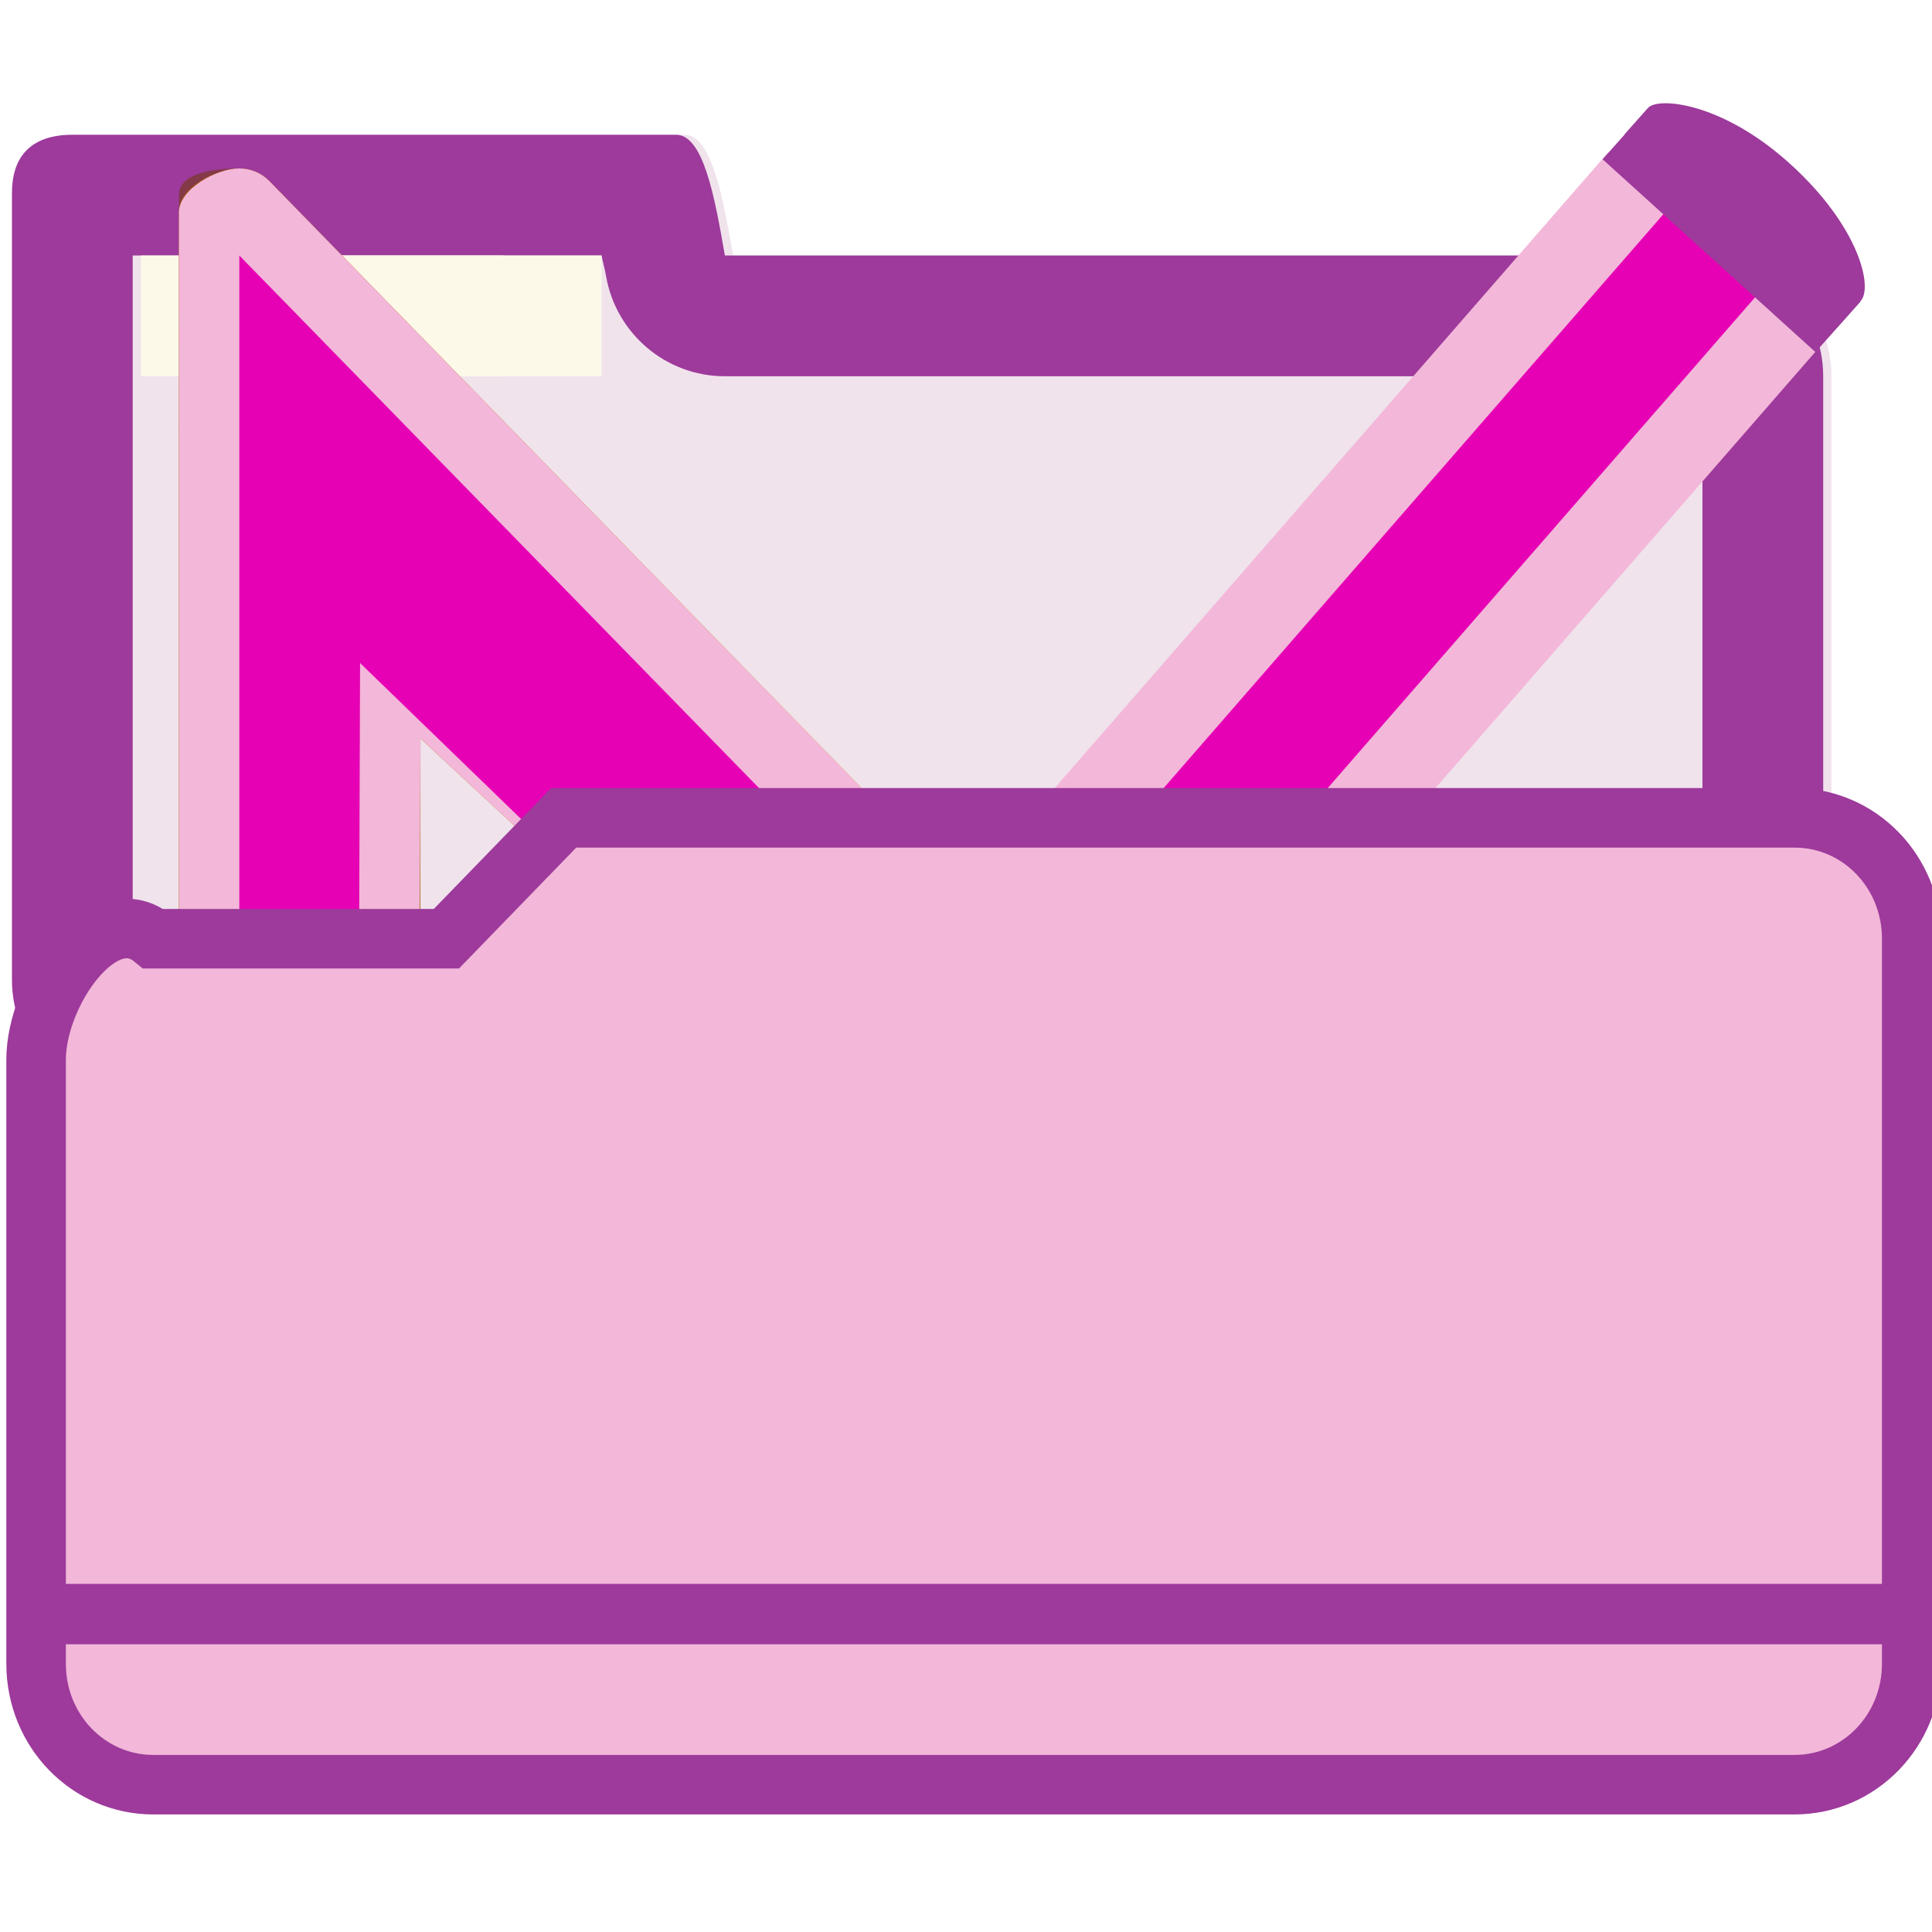 <?xml version="1.0" encoding="UTF-8" standalone="no"?>
<svg
   xmlns:dc="http://purl.org/dc/elements/1.1/"
   xmlns:cc="http://creativecommons.org/ns#"
   xmlns:rdf="http://www.w3.org/1999/02/22-rdf-syntax-ns#"
   xmlns:svg="http://www.w3.org/2000/svg"
   xmlns="http://www.w3.org/2000/svg"
   xmlns:xlink="http://www.w3.org/1999/xlink"
   xmlns:sodipodi="http://sodipodi.sourceforge.net/DTD/sodipodi-0.dtd"
   xmlns:inkscape="http://www.inkscape.org/namespaces/inkscape"
   height="16"
   viewBox="0 0 16 16"
   width="16"
   version="1.1"
   id="svg264"
   sodipodi:docname="sc_openreadonly.svg"
   inkscape:version="0.92.4 (unknown)"
   inkscape:export-filename="/home/annisaauliarasyidah/Desktop/4_242 (aulia)/sc 222/sc_openreadonly.png"
   inkscape:export-xdpi="96"
   inkscape:export-ydpi="96">
  <defs
     id="defs268">
    <filter
       id="H-3">
      <feGaussianBlur
         stdDeviation=".07"
         id="feGaussianBlur121" />
    </filter>
    <filter
       id="filter924">
      <feGaussianBlur
         stdDeviation=".07"
         id="feGaussianBlur922" />
    </filter>
    <linearGradient
       inkscape:collect="always"
       xlink:href="#o-6"
       id="linearGradient1131"
       gradientUnits="userSpaceOnUse"
       x1="63.993"
       y1="80.37"
       x2="63.993"
       y2="66.132" />
    <linearGradient
       id="o-6">
      <stop
         offset="0"
         stop-color="#fff"
         id="stop68" />
      <stop
         offset="1"
         stop-color="#fff"
         stop-opacity="0"
         id="stop70" />
    </linearGradient>
    <filter
       id="E-6">
      <feGaussianBlur
         stdDeviation=".119"
         id="feGaussianBlur112" />
    </filter>
    <filter
       id="filter941">
      <feGaussianBlur
         stdDeviation=".119"
         id="feGaussianBlur939" />
    </filter>
    <radialGradient
       inkscape:collect="always"
       xlink:href="#o-6"
       id="radialGradient1113"
       gradientUnits="userSpaceOnUse"
       gradientTransform="matrix(1,0,0,0.578,0,-101.847)"
       cx="94.819"
       cy="67.895"
       r="43.734" />
    <clipPath
       id="q-2">
      <path
         inkscape:connector-curvature="0"
         d="m 76.906,-70.062 c -2.912,3.972 -7.607,6.562 -12.906,6.562 -4.896,0 -9.283,-2.189 -12.219,-5.656 -23.14,-4.286 -26.618,14.04 -31.5,30.75 0.409,0.434 0.807,0.865 1.281,1.344 2.327,2.303 3.946,3.678 6.562,5.656 0.789,0.572 1.783,0.685 2.469,0 l 7.094,-6.25 c 0.761,-0.632 1.706,-0.623 2.375,-0.25 l 0.094,-0.094 c 3.528,2.017 7.328,3.61 11.344,4.688 v 0.156 c 0.736,0.209 1.44,0.859 1.531,1.844 l 0.594,9.438 c 10e-7,0.969 0.788,1.597 1.75,1.75 3.249,0.451 5.351,0.608 8.625,0.625 3.274,-0.017 5.376,-0.174 8.625,-0.625 0.962,-0.153 1.75,-0.781 1.75,-1.75 l 0.594,-9.438 c 0.091,-0.984 0.795,-1.635 1.531,-1.844 v -0.156 c 4.016,-1.078 7.816,-2.67 11.344,-4.688 l 0.094,0.094 c 0.669,-0.373 1.614,-0.382 2.375,0.25 l 7.094,6.25 c 0.686,0.686 1.68,0.572 2.469,0 2.617,-1.979 4.235,-3.354 6.562,-5.656 0.485,-0.491 0.895,-0.931 1.312,-1.375 3.924,-7.087 -25.609,-43.435 -30.844,-31.625 z"
         id="path74" />
    </clipPath>
    <filter
       id="r-9">
      <feGaussianBlur
         stdDeviation="1.283"
         id="feGaussianBlur77" />
    </filter>
    <linearGradient
       inkscape:collect="always"
       xlink:href="#g"
       id="linearGradient1240"
       gradientUnits="userSpaceOnUse"
       x1="55"
       y1="1036.413"
       x2="55"
       y2="1032.482" />
    <linearGradient
       id="linearGradient1169"
       gradientUnits="userSpaceOnUse"
       x1="55"
       x2="55"
       y1="1036.413"
       y2="1032.482">
      <stop
         offset="0"
         stop-color="#003d7b"
         id="stop32-7" />
      <stop
         offset="1"
         stop-color="#003d7b"
         stop-opacity="0"
         id="stop34-5" />
    </linearGradient>
    <filter
       style="color-interpolation-filters:sRGB"
       id="h-7"
       height="1.697"
       width="1.028"
       x="-0.014"
       y="-0.349">
      <feGaussianBlur
         stdDeviation=".709"
         id="feGaussianBlur37-5" />
    </filter>
    <linearGradient
       inkscape:collect="always"
       xlink:href="#o-6"
       id="linearGradient1187"
       gradientUnits="userSpaceOnUse"
       x1="63.993"
       y1="80.37"
       x2="63.993"
       y2="66.132" />
  </defs>
  <sodipodi:namedview
     pagecolor="#ffffff"
     bordercolor="#666666"
     borderopacity="1"
     objecttolerance="10"
     gridtolerance="10"
     guidetolerance="10"
     inkscape:pageopacity="0"
     inkscape:pageshadow="2"
     inkscape:window-width="1366"
     inkscape:window-height="707"
     id="namedview266"
     showgrid="true"
     inkscape:snap-global="false"
     inkscape:zoom="14.75"
     inkscape:cx="-3.3898305"
     inkscape:cy="-2.0996699"
     inkscape:window-x="0"
     inkscape:window-y="0"
     inkscape:window-maximized="1"
     inkscape:current-layer="g1252">
    <inkscape:grid
       type="xygrid"
       id="grid1222" />
  </sodipodi:namedview>
  <linearGradient
     id="a"
     gradientUnits="userSpaceOnUse"
     x1="8"
     x2="8"
     y1="5"
     y2="15">
    <stop
       offset="0"
       stop-color="#5678c8"
       id="stop2" />
    <stop
       offset=".941"
       stop-color="#3f59ae"
       id="stop4" />
    <stop
       offset="1"
       stop-color="#3d7cdb"
       id="stop6" />
  </linearGradient>
  <linearGradient
     id="b"
     gradientUnits="userSpaceOnUse"
     x1="5.5"
     x2="5.5"
     y1="12"
     y2="13">
    <stop
       offset="0"
       stop-color="#174072"
       id="stop9" />
    <stop
       offset="1"
       stop-color="#174072"
       stop-opacity="0"
       id="stop11" />
  </linearGradient>
  <linearGradient
     id="c"
     gradientUnits="userSpaceOnUse"
     x1="9"
     x2="9"
     y1="-1"
     y2="10">
    <stop
       offset="0"
       stop-color="#102134"
       id="stop14" />
    <stop
       offset="1"
       stop-color="#102134"
       stop-opacity="0"
       id="stop16" />
  </linearGradient>
  <filter
     id="d"
     color-interpolation-filters="sRGB"
     height="1.268"
     width="1.129"
     x="-.065"
     y="-.134">
    <feGaussianBlur
       stdDeviation="3.125"
       id="feGaussianBlur19" />
  </filter>
  <linearGradient
     id="e"
     gradientUnits="userSpaceOnUse"
     x1=".377"
     x2=".377"
     y1="5.215"
     y2="3.309"
     gradientTransform="translate(-18.373,-2.508)">
    <stop
       offset="0"
       stop-color="#34608f"
       id="stop22" />
    <stop
       offset="1"
       stop-color="#34608f"
       stop-opacity="0"
       id="stop24" />
  </linearGradient>
  <linearGradient
     id="f"
     gradientTransform="matrix(.213 0 0 .114 -11.411 -103.227)"
     gradientUnits="userSpaceOnUse"
     x1="124.012"
     x2="124.012"
     y1="966.51"
     y2="935.343">
    <stop
       offset="0"
       id="stop27" />
    <stop
       offset="1"
       stop-color="#34608f"
       stop-opacity="0"
       id="stop29" />
  </linearGradient>
  <linearGradient
     id="g"
     gradientUnits="userSpaceOnUse"
     x1="55"
     x2="55"
     y1="1036.413"
     y2="1032.482">
    <stop
       offset="0"
       stop-color="#003d7b"
       id="stop32" />
    <stop
       offset="1"
       stop-color="#003d7b"
       stop-opacity="0"
       id="stop34" />
  </linearGradient>
  <filter
     id="h"
     color-interpolation-filters="sRGB"
     height="1.697"
     width="1.028"
     x="-.014"
     y="-.349">
    <feGaussianBlur
       stdDeviation=".709"
       id="feGaussianBlur37" />
  </filter>
  <filter
     id="i"
     color-interpolation-filters="sRGB"
     height="1.87"
     width="1.028"
     x="-.014"
     y="-.435">
    <feGaussianBlur
       stdDeviation=".703"
       id="feGaussianBlur40" />
  </filter>
  <clipPath
     id="j">
    <rect
       height="28.073"
       rx="4"
       width="101.143"
       x="4"
       y="941.362"
       id="rect43" />
  </clipPath>
  <radialGradient
     id="k"
     cx="30.827"
     cy="86.859"
     gradientTransform="matrix(0.121,0,0,0.124,1.807,-2.778)"
     gradientUnits="userSpaceOnUse"
     r="48.221">
    <stop
       offset="0"
       stop-color="#fff718"
       id="stop46" />
    <stop
       offset="1"
       stop-color="#e77100"
       id="stop48" />
  </radialGradient>
  <linearGradient
     id="l"
     gradientUnits="userSpaceOnUse"
     x1="-6.953"
     x2="66.846"
     y1="100.304"
     y2="77.467"
     gradientTransform="matrix(0.125,0,0,0.125,1.456,-2.646)">
    <stop
       offset="0"
       stop-color="#753919"
       id="stop51" />
    <stop
       offset="1"
       stop-color="#753919"
       stop-opacity="0"
       id="stop53" />
  </linearGradient>
  <radialGradient
     id="m"
     cx="45.885"
     cy="75.051"
     gradientTransform="matrix(0.121,0,0,0.124,-17.616,-5.504)"
     gradientUnits="userSpaceOnUse"
     r="48.221"
     xlink:href="#n" />
  <linearGradient
     id="n">
    <stop
       offset="0"
       stop-color="#31170a"
       id="stop57" />
    <stop
       offset="1"
       stop-color="#542912"
       stop-opacity="0"
       id="stop59" />
  </linearGradient>
  <linearGradient
     id="o"
     gradientUnits="userSpaceOnUse"
     x1="65.918"
     x2="95.469"
     y1="92.506"
     y2="72.006">
    <stop
       offset="0"
       stop-color="#382a23"
       id="stop62" />
    <stop
       offset="1"
       stop-color="#753919"
       stop-opacity="0"
       id="stop64" />
  </linearGradient>
  <filter
     id="p"
     color-interpolation-filters="sRGB"
     height="1.116"
     width="1.119"
     x="-.059"
     y="-.058">
    <feGaussianBlur
       stdDeviation="2.306"
       id="feGaussianBlur67" />
  </filter>
  <radialGradient
     id="q"
     cx="-3.115"
     cy="128.353"
     gradientTransform="matrix(0.121,0,0,0.124,-17.616,-5.504)"
     gradientUnits="userSpaceOnUse"
     r="48.221"
     xlink:href="#n" />
  <linearGradient
     id="r"
     gradientUnits="userSpaceOnUse"
     x1="9.611"
     x2="2.223"
     xlink:href="#s"
     y1="58.78"
     y2="105.911"
     gradientTransform="matrix(0.125,0,0,0.125,-17.967,-5.372)" />
  <linearGradient
     id="s"
     gradientUnits="userSpaceOnUse"
     x1="28"
     x2="28"
     y1="57.5"
     y2="0">
    <stop
       offset="0"
       stop-color="#ffea00"
       id="stop72" />
    <stop
       offset="1"
       stop-color="#fc0"
       id="stop74" />
  </linearGradient>
  <linearGradient
     id="t"
     gradientUnits="userSpaceOnUse"
     x1="2.814"
     x2="68.148"
     y1="124.738"
     y2="62.866">
    <stop
       offset="0"
       stop-color="#ffeb4a"
       id="stop77" />
    <stop
       offset="1"
       stop-color="#ffeb4a"
       stop-opacity="0"
       id="stop79" />
  </linearGradient>
  <filter
     id="u"
     color-interpolation-filters="sRGB"
     height="1.036"
     width="1.036"
     x="-.018"
     y="-.018">
    <feGaussianBlur
       stdDeviation=".663"
       id="feGaussianBlur82" />
  </filter>
  <linearGradient
     id="v"
     gradientUnits="userSpaceOnUse"
     x1="11.554"
     x2="72.752"
     xlink:href="#s"
     y1="103.219"
     y2="78.909"
     gradientTransform="matrix(0.125,0,0,0.125,-17.967,-4.998)" />
  <linearGradient
     id="w"
     gradientUnits="userSpaceOnUse"
     x1="1.903"
     x2="32.767"
     xlink:href="#x"
     y1="44.651"
     y2="82.161" />
  <linearGradient
     id="x">
    <stop
       offset="0"
       stop-color="#fff"
       id="stop87" />
    <stop
       offset="1"
       stop-color="#fff"
       stop-opacity="0"
       id="stop89" />
  </linearGradient>
  <linearGradient
     id="y"
     gradientUnits="userSpaceOnUse"
     x1="4.266"
     x2="89.204"
     y1="115.056"
     y2="115.056">
    <stop
       offset="0"
       stop-color="#ffea00"
       id="stop92" />
    <stop
       offset="1"
       stop-color="#dea200"
       id="stop94" />
  </linearGradient>
  <linearGradient
     id="z"
     gradientTransform="matrix(1.376,0,0,1.857,-22.548,-92.563)"
     gradientUnits="userSpaceOnUse"
     x1="-7.734"
     x2="110.057"
     y1="105.196"
     y2="81.819">
    <stop
       offset="0"
       id="stop97" />
    <stop
       offset="1"
       stop-opacity="0"
       id="stop99" />
  </linearGradient>
  <filter
     id="A">
    <feGaussianBlur
       stdDeviation=".672"
       id="feGaussianBlur102" />
  </filter>
  <radialGradient
     id="B"
     cx="42.618"
     cy="120.642"
     gradientTransform="matrix(1.909,1.839,-8.622,7.577,1009.852,-881.361)"
     gradientUnits="userSpaceOnUse"
     r="3.407">
    <stop
       offset="0"
       stop-color="#b4942a"
       id="stop105" />
    <stop
       offset="1"
       stop-color="#e4dcc9"
       id="stop107" />
  </radialGradient>
  <linearGradient
     id="C"
     gradientTransform="matrix(0.999,0,0,1,0.14,0.005)"
     gradientUnits="userSpaceOnUse"
     x1="75.848"
     x2="81.453"
     y1="72.804"
     y2="77.047">
    <stop
       offset="0"
       stop-color="#252525"
       id="stop110" />
    <stop
       offset=".5"
       stop-color="#252525"
       id="stop112" />
    <stop
       offset=".75"
       stop-color="#252525"
       id="stop114" />
    <stop
       offset="1"
       id="stop116" />
  </linearGradient>
  <linearGradient
     id="D"
     gradientTransform="matrix(0.999,0,0,1,0.14,0.005)"
     gradientUnits="userSpaceOnUse"
     x1="76.709"
     x2="80.58"
     y1="83.326"
     y2="87.155">
    <stop
       offset="0"
       stop-color="#d4a100"
       stop-opacity=".976"
       id="stop119" />
    <stop
       offset="1"
       stop-color="#ffc712"
       id="stop121" />
  </linearGradient>
  <linearGradient
     id="E"
     gradientTransform="matrix(1.288,1.174,-0.547,0.621,81.686,27.894)"
     gradientUnits="userSpaceOnUse"
     x1="11.326"
     x2="14.494"
     y1="57.384"
     y2="57.384">
    <stop
       offset="0"
       stop-color="#9a7600"
       id="stop124" />
    <stop
       offset=".093"
       stop-color="#e3ad00"
       id="stop126" />
    <stop
       offset=".504"
       stop-color="#ffcd2c"
       id="stop128" />
    <stop
       offset=".916"
       stop-color="#e3ad00"
       id="stop130" />
    <stop
       offset="1"
       stop-color="#b98d00"
       id="stop132" />
  </linearGradient>
  <linearGradient
     id="F"
     gradientTransform="matrix(0.999,0,0,0.999,0.108,-0.09)"
     gradientUnits="userSpaceOnUse"
     x1="114.928"
     x2="100.656"
     y1="-22.56"
     y2="-22.053">
    <stop
       offset="0"
       stop-color="#980000"
       id="stop135" />
    <stop
       offset="1"
       stop-color="#db5c5c"
       id="stop137" />
  </linearGradient>
  <linearGradient
     id="G"
     gradientUnits="userSpaceOnUse"
     x1="-12.818"
     x2="82.173"
     y1="7.462"
     y2="7.462">
    <stop
       offset="0"
       stop-color="#fff"
       stop-opacity=".683"
       id="stop140" />
    <stop
       offset="1"
       stop-color="#fff"
       stop-opacity="0"
       id="stop142" />
  </linearGradient>
  <filter
     id="H">
    <feGaussianBlur
       stdDeviation=".315"
       id="feGaussianBlur145" />
  </filter>
  <radialGradient
     id="I"
     cx="34.678"
     cy="7.462"
     gradientTransform="matrix(-1.51,0.003,-1.1671e-4,-0.009,87.052,7.439)"
     gradientUnits="userSpaceOnUse"
     r="47.595"
     xlink:href="#x" />
  <linearGradient
     id="J"
     gradientTransform="matrix(0.618,0,0,0.623,24.108,47.994)"
     gradientUnits="userSpaceOnUse"
     x1="33.342"
     x2="24.451"
     y1="117.839"
     y2="107.355">
    <stop
       offset="0"
       id="stop149" />
    <stop
       offset="1"
       stop-color="#515151"
       id="stop151" />
  </linearGradient>
  <linearGradient
     id="K"
     gradientTransform="matrix(1.673,1.519,-1.501,1.693,18.676,-24.466)"
     gradientUnits="userSpaceOnUse"
     x1="48.499"
     x2="48.733"
     xlink:href="#x"
     y1=".812"
     y2="2.366" />
  <linearGradient
     id="L"
     gradientTransform="matrix(0.997,0,0,1,0.281,0.011)"
     gradientUnits="userSpaceOnUse"
     x1="92.226"
     x2="96.58"
     y1="54.119"
     y2="57.151">
    <stop
       offset="0"
       stop-color="#ea3838"
       id="stop155" />
    <stop
       offset="1"
       stop-color="#c40000"
       id="stop157" />
  </linearGradient>
  <radialGradient
     id="M"
     cx="49.012"
     cy="2.674"
     gradientTransform="matrix(2.26,0,0,0.275,-2.259,-25.415)"
     gradientUnits="userSpaceOnUse"
     r="1.725"
     xlink:href="#N" />
  <linearGradient
     id="N">
    <stop
       offset="0"
       stop-color="#fff"
       id="stop161" />
    <stop
       offset="1"
       stop-color="#252525"
       stop-opacity="0"
       id="stop163" />
  </linearGradient>
  <radialGradient
     id="O"
     cx="49.012"
     cy="2.674"
     gradientTransform="matrix(1.551,0,0,0.187,21.622,-31.864)"
     gradientUnits="userSpaceOnUse"
     r="1.725"
     xlink:href="#N" />
  <radialGradient
     id="P"
     cx="49.012"
     cy="2.674"
     gradientTransform="matrix(1.55,0,0,0.188,-193.24,-23.536)"
     gradientUnits="userSpaceOnUse"
     r="1.725"
     xlink:href="#N" />
  <g
     id="g1252"
     transform="translate(-0.068,-0.102)">
    <rect
       style="opacity:0.577;fill:url(#linearGradient1240);stroke-width:2.794;stroke-miterlimit:4;stroke-dasharray:none;filter:url(#h-7)"
       id="rect155"
       y="1032.482"
       x="3"
       width="122"
       transform="matrix(0.121,0,0,0.256,0.449,-251.109)"
       ry="2.196"
       rx="2.44"
       height="4.392" />
    <path
       inkscape:connector-curvature="0"
       style="fill:#f0e3ec;fill-opacity:1"
       id="path157"
       d="m 0.735,1.218 c -0.5,0 -0.5,0.383 -0.5,0.5 v 1.5 5 c 0,0.554 0.446,1 1,1 h 13 c 0.554,0 1,-0.446 1,-1 v -5 c 0,-0.554 -0.446,-1 -1,-1 H 6.139 c -0.084,-0.486 -0.178,-1 -0.404,-1 z" />
    <path
       inkscape:connector-curvature="0"
       style="opacity:1;fill:#9d3a9b;fill-opacity:1"
       id="path161"
       d="m 0.667,1.218 c -0.5,0 -0.5,0.383 -0.5,0.5 v 1.5 5 c 0,0.554 0.446,1 1,1 v -6 -1 h 3.883 c 0.013,0.069 0.024,0.094 0.037,0.17 0.083,0.479 0.498,0.83 0.984,0.83 h 1.096 7 v 6 c 0.554,0 1,-0.446 1,-1 v -5 c 0,-0.554 -0.446,-1 -1,-1 H 6.071 c -0.084,-0.486 -0.178,-1 -0.404,-1 z" />
    <path
       style="fill:#fcf9e9"
       inkscape:connector-curvature="0"
       id="path159"
       d="m 1.235,2.218 h 3 v 1 h -3 z" />
    <path
       style="fill:#fcf9e9"
       inkscape:connector-curvature="0"
       id="path174"
       d="m 2.05,2.218 h 3 v 1 h -3 z" />
    <path
       d="m 2.049,1.497 c -0.191,6e-4 -0.499,0.155 -0.499,0.346 V 12.718 c 7.4e-5,0.191 0.309,0.5 0.5,0.5 h 10.611 c 0.306,-1.11e-4 0.462,-0.522 0.248,-0.742 L 2.298,1.601 C 2.232,1.534 2.143,1.497 2.049,1.497 Z M 3.55,6.218 8.394,10.718 H 3.55 Z"
       id="path178"
       style="fill:url(#k);stroke-width:0.125"
       inkscape:connector-curvature="0" />
    <path
       d="m 2.049,1.497 c -0.191,6e-4 -0.499,0.03 -0.499,0.221 V 12.592 c 7.4e-5,0.191 0.309,0.625 0.5,0.625 h 10.611 c 0.306,-1.11e-4 0.462,-0.522 0.248,-0.742 L 2.298,1.601 C 2.232,1.534 2.143,1.497 2.049,1.497 Z M 3.55,6.218 8.394,10.718 H 3.55 Z"
       id="path180"
       style="fill:url(#l);stroke-width:0.125"
       inkscape:connector-curvature="0" />
    <path
       d="m 2.049,1.497 c -0.191,6e-4 -0.499,0.172 -0.499,0.363 V 12.735 c 7.4e-5,0.191 0.309,0.483 0.5,0.483 h 10.611 c 0.306,-1.11e-4 0.462,-0.522 0.248,-0.742 L 2.298,1.601 C 2.232,1.534 2.143,1.497 2.049,1.497 Z m 1.501,4.721 4.844,4.5 -4.862,0.048 z"
       id="path182"
       style="fill:#f3b7d9;fill-opacity:1;stroke-width:0.125"
       inkscape:connector-curvature="0" />
    <path
       d="M 2.05,2.218 V 13.092 h 10.611 z m 1,3.375 6.194,6 H 3.03 Z"
       id="path194"
       style="fill:#e602b4;stroke-width:0.125"
       inkscape:connector-curvature="0" />
    <path
       clip-path="url(#q-2)"
       d="m 76.906,-70.062 c -2.912,3.972 -7.607,6.562 -12.906,6.562 -4.896,0 -9.283,-2.189 -12.219,-5.656 l -31.5,30.75 c 0.409,0.434 0.807,0.865 1.281,1.344 2.327,2.303 3.946,3.678 6.562,5.656 0.789,0.572 1.783,0.685 2.469,0 l 7.094,-6.25 c 0.761,-0.632 1.706,-0.623 2.375,-0.25 l 0.094,-0.094 c 3.528,2.017 7.328,3.61 11.344,4.688 v 0.156 c 0.736,0.209 1.44,0.859 1.531,1.844 l 0.594,9.438 c 10e-7,0.969 0.788,1.597 1.75,1.75 3.249,0.451 5.351,0.608 8.625,0.625 3.274,-0.017 5.376,-0.174 8.625,-0.625 0.962,-0.153 1.75,-0.781 1.75,-1.75 l 0.594,-9.438 c 0.091,-0.984 0.795,-1.635 1.531,-1.844 v -0.156 c 4.016,-1.078 7.816,-2.67 11.344,-4.688 l 0.094,0.094 c 0.669,-0.373 1.614,-0.382 2.375,0.25 l 7.094,6.25 c 0.686,0.686 1.68,0.572 2.469,0 2.617,-1.979 4.235,-3.354 6.562,-5.656 0.485,-0.491 0.895,-0.931 1.312,-1.375 z"
       transform="matrix(0.111,0,0,0.115,0.252,16.341)"
       id="path171"
       style="opacity:0.431;fill:url(#radialGradient1113);stroke-width:4.365;stroke-miterlimit:4;stroke-dasharray:none;filter:url(#r-9)"
       inkscape:connector-curvature="0" />
    <path
       transform="matrix(0.111,0,0,0.115,0.252,-0.111)"
       d="m 48.31,64.191 c -0.005,0.159 -0.047,0.312 -0.047,0.472 0,8.677 7.077,15.707 15.754,15.707 8.677,0 15.707,-7.03 15.707,-15.707 0,-0.16 -0.042,-0.313 -0.047,-0.472 -0.228,8.478 -7.127,15.282 -15.66,15.282 -8.533,0 -15.478,-6.805 -15.707,-15.282 z"
       id="path205"
       style="opacity:0.874;fill:url(#linearGradient1187);stroke-width:4.365;stroke-miterlimit:4;stroke-dasharray:none;filter:url(#E-6)"
       inkscape:connector-curvature="0" />
    <path
       transform="matrix(0.111,0,0,0.115,0.252,-0.111)"
       d="m 48.31,64.191 c -0.005,0.159 -0.047,0.312 -0.047,0.472 0,8.677 7.077,16.707 15.754,16.707 8.677,0 15.707,-8.03 15.707,-16.707 0,-0.16 -0.042,-0.313 -0.047,-0.472 -0.228,8.478 -7.127,15.282 -15.66,15.282 -8.533,0 -15.478,-6.805 -15.707,-15.282 z"
       id="path211"
       style="opacity:0.346;fill:url(#linearGradient1131);stroke-width:4.365;stroke-miterlimit:4;stroke-dasharray:none;filter:url(#E-6)"
       inkscape:connector-curvature="0" />
    <path
       transform="matrix(0.111,0,0,0.115,0.252,-0.111)"
       d="m 112.315,97.902 c 0.052,0.558 -0.127,1.038 -0.357,1.501 l -3.36,4.361 3.074,-4.361 c -0.135,-0.516 -0.19,-1.073 -0.5,-1.501 -1.786,-2.201 -4.06,-4.32 -5.076,-6.649 z"
       id="path213"
       inkscape:connector-curvature="0"
       style="fill:#ffffff;fill-rule:evenodd;stroke-width:4.365;stroke-miterlimit:4;stroke-dasharray:none;filter:url(#H-3)" />
    <path
       d="m 112.315,97.902 c 0.052,0.558 -0.127,1.038 -0.357,1.501 l -3.36,4.361 3.074,-4.361 c -0.135,-0.516 -0.19,-1.073 -0.5,-1.501 -1.786,-2.201 -4.06,-4.32 -5.076,-6.649 z"
       transform="matrix(-0.111,0,0,0.115,14.533,-0.111)"
       id="path215"
       inkscape:connector-curvature="0"
       style="fill:#ffffff;fill-rule:evenodd;stroke-width:4.365;stroke-miterlimit:4;stroke-dasharray:none;filter:url(#H-3)" />
    <g
       id="g958"
       transform="translate(-0.541,0.958)">
      <path
         d="m 14.258,0.037 c 0.081,-0.091 0.612,-0.048 1.177,0.465 0.571,0.518 0.686,1.02 0.584,1.134 -0.066,0.074 -0.132,0.149 -0.198,0.223 C 15.235,1.326 14.647,0.793 14.06,0.26 14.126,0.185 14.192,0.111 14.258,0.037 Z"
         id="path250-3"
         inkscape:connector-curvature="0"
         style="fill:#9d3a9b;fill-rule:evenodd;stroke-width:0.132" />
      <path
         d="M 7.126,10 9.79,8.76 9.803,8.745 8.057,7.129 8.04,7.148 Z"
         id="path252-5"
         inkscape:connector-curvature="0"
         style="fill:#f3b7d9;fill-rule:evenodd;stroke-width:0.132" />
      <path
         inkscape:connector-curvature="0"
         style="fill:#e602b4;stroke-width:0.132"
         id="path260"
         d="m 8.875,8.019 c 0.217,0.198 0.363,0.199 0.44,0.269 0.013,0.011 0.023,0.025 0.032,0.038 L 15.222,1.58 14.369,0.804 8.484,7.563 c 0.028,0.007 0.055,0.018 0.079,0.04 0.071,0.065 0.094,0.217 0.312,0.416 z" />
      <path
         style="opacity:0.353;stroke-width:0.132"
         inkscape:connector-curvature="0"
         id="path262-6"
         d="M 9.541,8.042 9.31,8.305 c 0.071,0.07 0.057,0.193 0.187,0.311 0.14,0.128 0.215,0.06 0.306,0.143 L 10.036,8.493 Z" />
      <path
         inkscape:connector-curvature="0"
         style="fill:#f3b7d9;stroke-width:0.132"
         id="path264"
         d="M 15.191,1.552 9.321,8.293 c 0.071,0.07 0.068,0.181 0.199,0.3 0.141,0.129 0.205,0.073 0.296,0.156 l 5.873,-6.744 z" />
      <path
         style="opacity:0.353;fill:#131313;stroke-width:0.132"
         inkscape:connector-curvature="0"
         id="path268"
         d="M 8.181,7.023 8.057,7.148 c 0.003,0.002 -0.007,0.014 -0.004,0.016 0.056,0.051 0.054,0.18 0.157,0.29 l 0.009,0.009 0.042,0.038 0.005,0.005 C 8.388,7.601 8.49,7.567 8.552,7.615 l 0.124,-0.142 z" />
      <path
         inkscape:connector-curvature="0"
         style="fill:#f3b7d9;stroke-width:0.132"
         id="path270"
         d="m 8.262,7.457 c 0.136,0.122 0.229,0.08 0.301,0.146 L 14.433,0.862 13.929,0.404 8.057,7.148 c 0.003,0.003 0.005,0.005 0.008,0.008 0.057,0.051 0.06,0.178 0.197,0.301 z" />
      <path
         inkscape:connector-curvature="0"
         style="fill:#9d3a9b;stroke-width:0.132"
         id="path272"
         d="M 14.254,0.045 16.016,1.642 15.644,2.06 13.881,0.463 Z" />
      <path
         inkscape:connector-curvature="0"
         style="fill:#9d3a9b;fill-rule:evenodd;stroke-width:0.132"
         id="path278"
         d="M 8.257,9.488 C 8.007,9.386 7.669,8.97 7.495,8.82 l -0.386,1.196 z" />
      <path
         inkscape:connector-curvature="0"
         style="fill:#9d3a9b;stroke-width:0.132"
         id="path282"
         d="m 14.73,0.472 -0.365,0.423 0.853,0.773 0.365,-0.419 z" />
    </g>
    <path
       inkscape:connector-curvature="0"
       style="fill:#f3b7d9;fill-opacity:1;stroke:#9d3a9b;stroke-width:0.493;stroke-miterlimit:4;stroke-dasharray:none;stroke-opacity:1"
       id="path225"
       d="M 1.338,7.876 H 3.765 l 0.971,-1.001 h 10.193 c 0.538,0 0.971,0.446 0.971,1.001 V 13.881 c 0,0.554 -0.433,1.001 -0.971,1.001 H 1.338 c -0.538,0 -0.971,-0.446 -0.971,-1.001 V 8.877 c 0,-0.554 0.551,-1.347 0.971,-1.001 z" />
    <path
       inkscape:connector-curvature="0"
       style="fill:#9d3a9b;fill-opacity:1;stroke-width:0.493;stroke-miterlimit:4;stroke-dasharray:none"
       id="path233"
       d="m 0.57,13.219 h 15.533 v 0.5 H 0.57 Z" />
  </g>
</svg>
